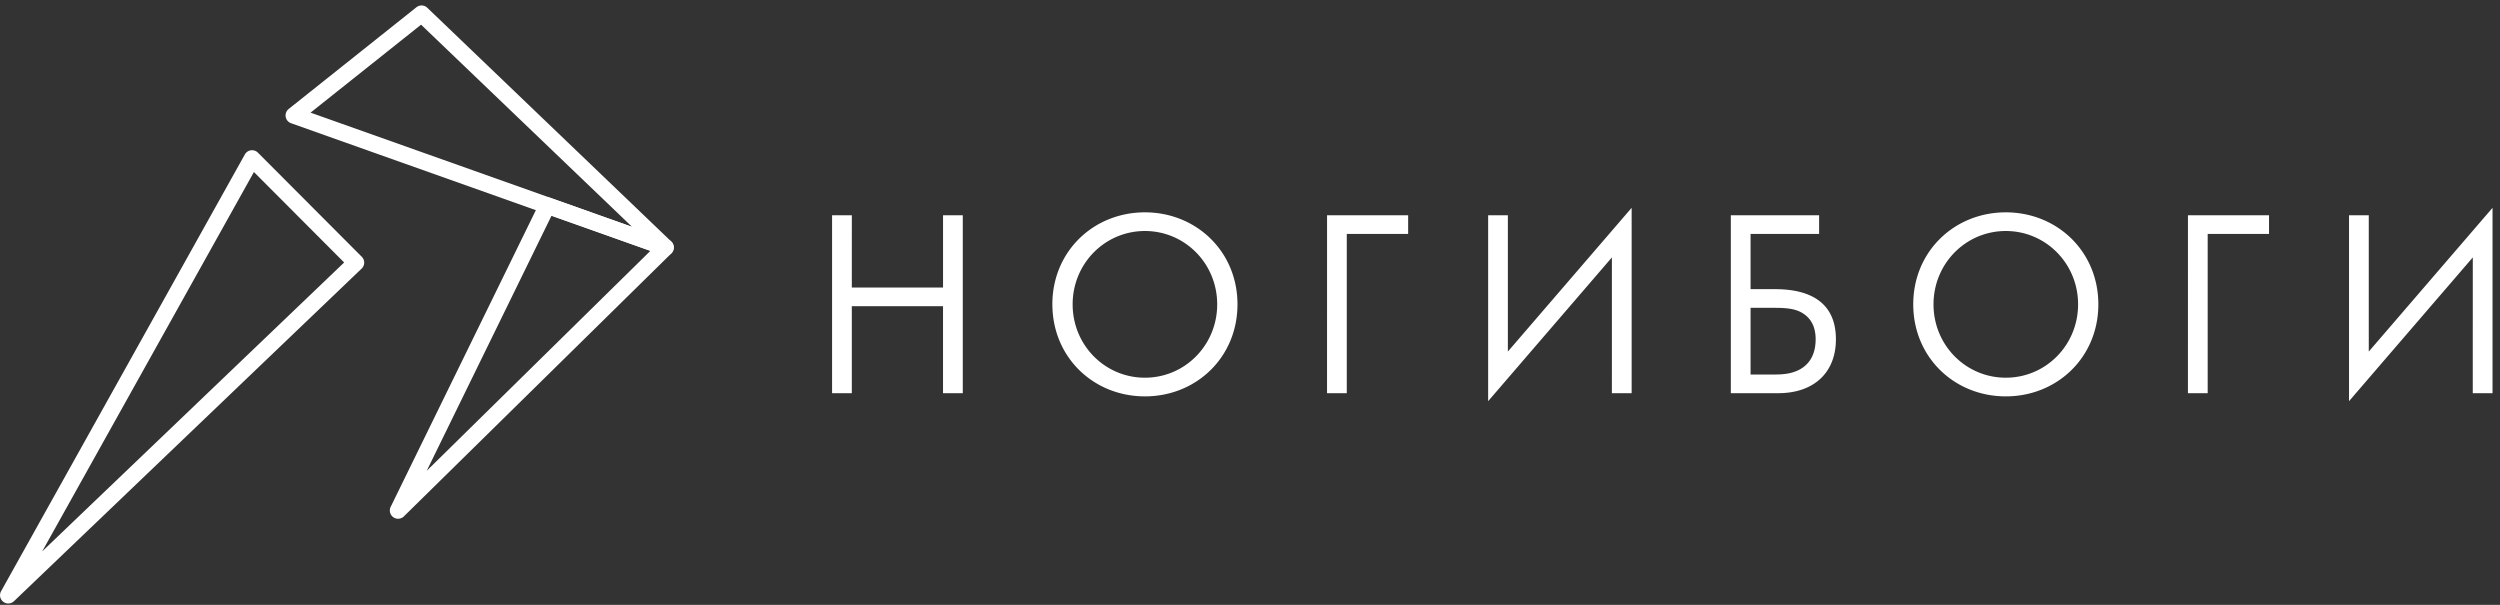 <svg width="124" height="30" viewBox="0 0 124 30" xmlns="http://www.w3.org/2000/svg"><rect x="0" y="0" width="124" height="30" fill="#333333" stroke="none"/><title>Logo</title><g fill="#FFF" fill-rule="evenodd"><path d="M27.355 10.7l-6.19 12.652 11.094-10.909-4.904-1.742zm-7.61 15.03a.41.41 0 0 1-.368-.589l7.403-15.128a.408.408 0 0 1 .504-.205l5.865 2.083a.41.41 0 0 1 .15.677L20.032 25.613a.408.408 0 0 1-.287.117z"/><path d="M15.403 5.587l15.949 5.665L20.885 1.224l-5.482 4.363zm17.609 7.098a.405.405 0 0 1-.137-.024l-18.44-6.55a.41.41 0 0 1-.118-.705L20.655.36a.41.41 0 0 1 .538.025L33.295 11.98a.41.41 0 0 1-.283.704zM12.595 8.532L2.093 27.348 17.07 13.019l-4.476-4.487zM.41 29.933a.409.409 0 0 1-.357-.608L12.145 7.66a.41.41 0 0 1 .647-.089l5.153 5.166a.41.41 0 0 1-.007.585L.692 29.82a.41.41 0 0 1-.283.113zm41.84-15.67h4.525v-3.585h.979v8.824h-.98v-4.313H42.25v4.313h-.979v-8.824h.98zm10.953.833c0 2.024 1.6 3.638 3.585 3.638 1.984 0 3.585-1.614 3.585-3.638s-1.6-3.638-3.585-3.638c-1.984 0-3.585 1.614-3.585 3.638m-1.006 0c0-2.632 2.05-4.564 4.59-4.564s4.592 1.932 4.592 4.564c0 2.62-2.038 4.564-4.591 4.564-2.553 0-4.59-1.944-4.59-4.564m13.624-4.418h4.022v.926H66.8v7.898h-.979zm14.128 2.09l-6.138 7.13v-9.22h.978v6.76l6.139-7.13v9.194h-.98zm6.878 5.808h1.138c.397 0 1.124 0 1.627-.49.238-.225.463-.621.463-1.257 0-.423-.106-1.005-.715-1.336-.41-.225-.939-.225-1.481-.225h-1.032v3.308zm-.98-7.898h4.38v.926h-3.4v2.738h1.19c1.085 0 3.043.225 3.043 2.487 0 1.68-1.124 2.673-2.857 2.673h-2.355v-8.824zm10.054 4.418c0 2.024 1.6 3.638 3.586 3.638 1.984 0 3.585-1.614 3.585-3.638s-1.601-3.638-3.585-3.638c-1.985 0-3.586 1.614-3.586 3.638m-1.005 0c0-2.632 2.05-4.564 4.59-4.564s4.591 1.932 4.591 4.564c0 2.62-2.037 4.564-4.59 4.564-2.554 0-4.591-1.944-4.591-4.564m13.625-4.418h4.021v.926h-3.042v7.898h-.98zm14.128 2.09l-6.139 7.13v-9.22h.98v6.76l6.138-7.13v9.194h-.98z"/></g></svg>